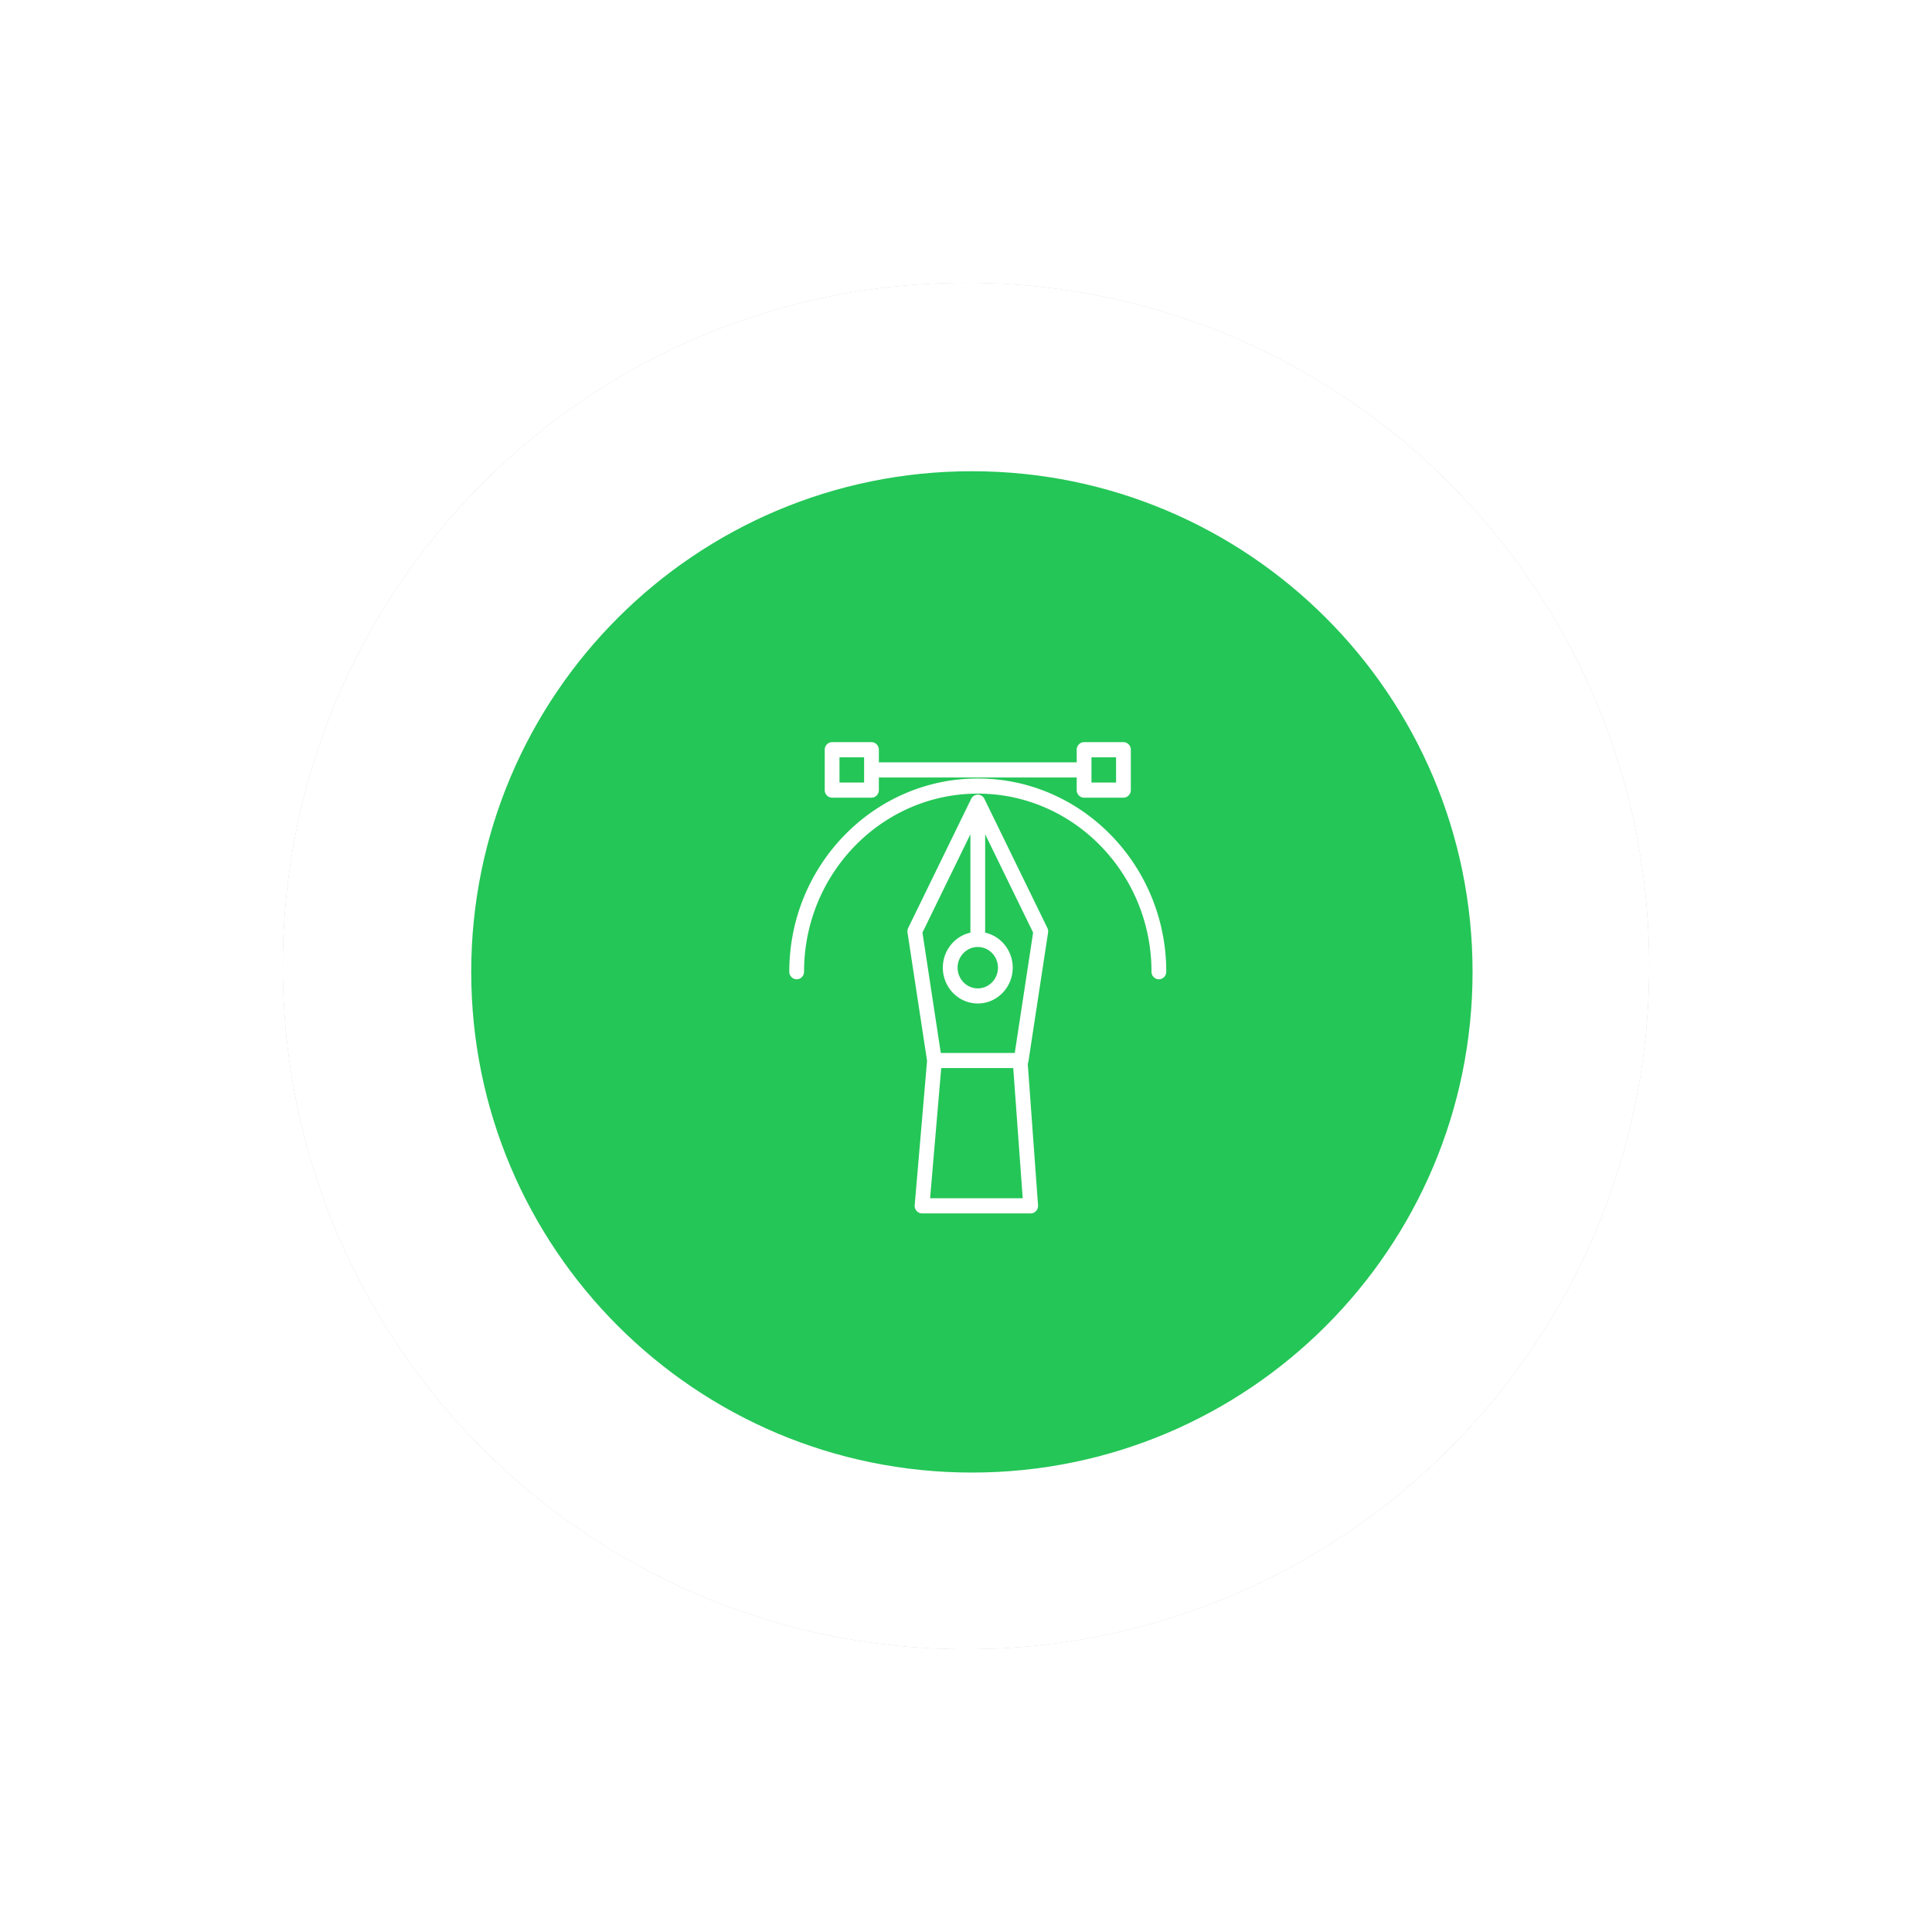 <svg xmlns="http://www.w3.org/2000/svg" width="164" height="164" viewBox="0 0 164 164"><defs><mask id="qsh8b" width="2" height="2" x="-1" y="-1"><path fill="#fff" d="M24 24h116v116H24z"/><path d="M82 24c32.032 0 58 25.967 58 58 0 32.032-25.968 58-58 58-32.033 0-58-25.968-58-58 0-32.033 25.967-58 58-58z"/></mask><filter id="qsh8a" width="196" height="196" x="-16" y="-16" filterUnits="userSpaceOnUse"><feOffset in="SourceGraphic" result="FeOffset1025Out"/><feGaussianBlur in="FeOffset1025Out" result="FeGaussianBlur1026Out" stdDeviation="12 12"/></filter><filter id="qsh8c" width="200%" height="200%" x="-50%" y="-50%"><feGaussianBlur in="SourceGraphic" result="FeGaussianBlur1031Out" stdDeviation="2.5 2.5"/></filter><mask id="qsh8d"><path fill="#fff" d="M82 24c32.032 0 58 25.967 58 58 0 32.032-25.968 58-58 58-32.033 0-58-25.968-58-58 0-32.033 25.967-58 58-58z"/></mask><clipPath id="qsh8e"><path fill="#fff" d="M9 155V9h146v146zm15-73c0 32.032 25.967 58 58 58 32.032 0 58-25.968 58-58 0-32.033-25.968-58-58-58-32.033 0-58 25.967-58 58z"/></clipPath></defs><g><g><g><g filter="url(#qsh8a)"><path fill="none" d="M82 24c32.032 0 58 25.967 58 58 0 32.032-25.968 58-58 58-32.033 0-58-25.968-58-58 0-32.033 25.967-58 58-58z" mask="url(&quot;#qsh8b&quot;)"/><path fill-opacity=".25" d="M82 24c32.032 0 58 25.967 58 58 0 32.032-25.968 58-58 58-32.033 0-58-25.968-58-58 0-32.033 25.967-58 58-58z"/></g><path fill="#fff" d="M82 24c32.032 0 58 25.967 58 58 0 32.032-25.968 58-58 58-32.033 0-58-25.968-58-58 0-32.033 25.967-58 58-58z"/><path fill="#010202" fill-opacity=".15" d="M19 145V19h126v126zm5-63c0 32.032 25.967 58 58 58 32.032 0 58-25.968 58-58 0-32.033-25.968-58-58-58-32.033 0-58 25.967-58 58z" filter="url(#qsh8c)" mask="url(&quot;#qsh8d&quot;)"/><path fill="none" stroke="#fff" stroke-linecap="round" stroke-linejoin="round" stroke-miterlimit="50" stroke-width="30" d="M82 24c32.032 0 58 25.967 58 58 0 32.032-25.968 58-58 58-32.033 0-58-25.968-58-58 0-32.033 25.967-58 58-58z" clip-path="url(&quot;#qsh8e&quot;)"/></g><g><path fill="#24c657" d="M82.5 40c23.472 0 42.5 19.027 42.5 42.5 0 23.472-19.028 42.5-42.5 42.5S40 105.972 40 82.5C40 59.027 59.028 40 82.5 40z"/></g><g><path fill="#fff" d="M77.092 78.772L82.44 67.81a.625.625 0 0 1 .56-.356c.238 0 .455.137.561.356l5.347 10.963c.059.12.08.254.06.386l-1.672 10.964a.653.653 0 0 1-.054.178l.873 12.009a.65.65 0 0 1-.165.485.62.62 0 0 1-.46.205h-9.22a.621.621 0 0 1-.463-.208.652.652 0 0 1-.162-.49l1.049-12.257-1.66-10.886a.655.655 0 0 1 .06-.386zm9.722 22.943l-.803-11.05h-6.113l-.946 11.05zm-5.527-19.572c0 .968.768 1.756 1.713 1.756.944 0 1.713-.788 1.713-1.756s-.769-1.756-1.713-1.756c-.945 0-1.713.788-1.713 1.756zm-2.984-2.98L79.86 89.38h6.28l1.557-10.218-4.07-8.346v8.354c1.335.295 2.339 1.516 2.339 2.972 0 1.676-1.33 3.04-2.966 3.04-1.636 0-2.966-1.364-2.966-3.04 0-1.456 1.004-2.676 2.34-2.971v-8.355zm-8.295-12.095v-3.426c0-.355.28-.643.626-.643h3.342c.347 0 .627.288.627.643v1.07h16.794v-1.07c0-.355.28-.643.626-.643h3.342c.346 0 .627.288.627.643v3.426c0 .354-.28.643-.627.643h-3.342a.635.635 0 0 1-.626-.643v-1.07H74.603v1.07c0 .354-.28.643-.627.643h-3.342a.635.635 0 0 1-.626-.643zm22.642-.643h2.089v-2.142H92.65zm-21.389 0h2.089v-2.142H71.26zM67 82.485c0-9.044 7.178-16.402 16-16.402s16 7.358 16 16.402c0 .356-.28.643-.627.643a.635.635 0 0 1-.627-.643c0-8.335-6.615-15.118-14.746-15.118S68.253 74.15 68.253 82.485c0 .356-.28.643-.626.643a.635.635 0 0 1-.627-.643z"/></g></g></g></svg>